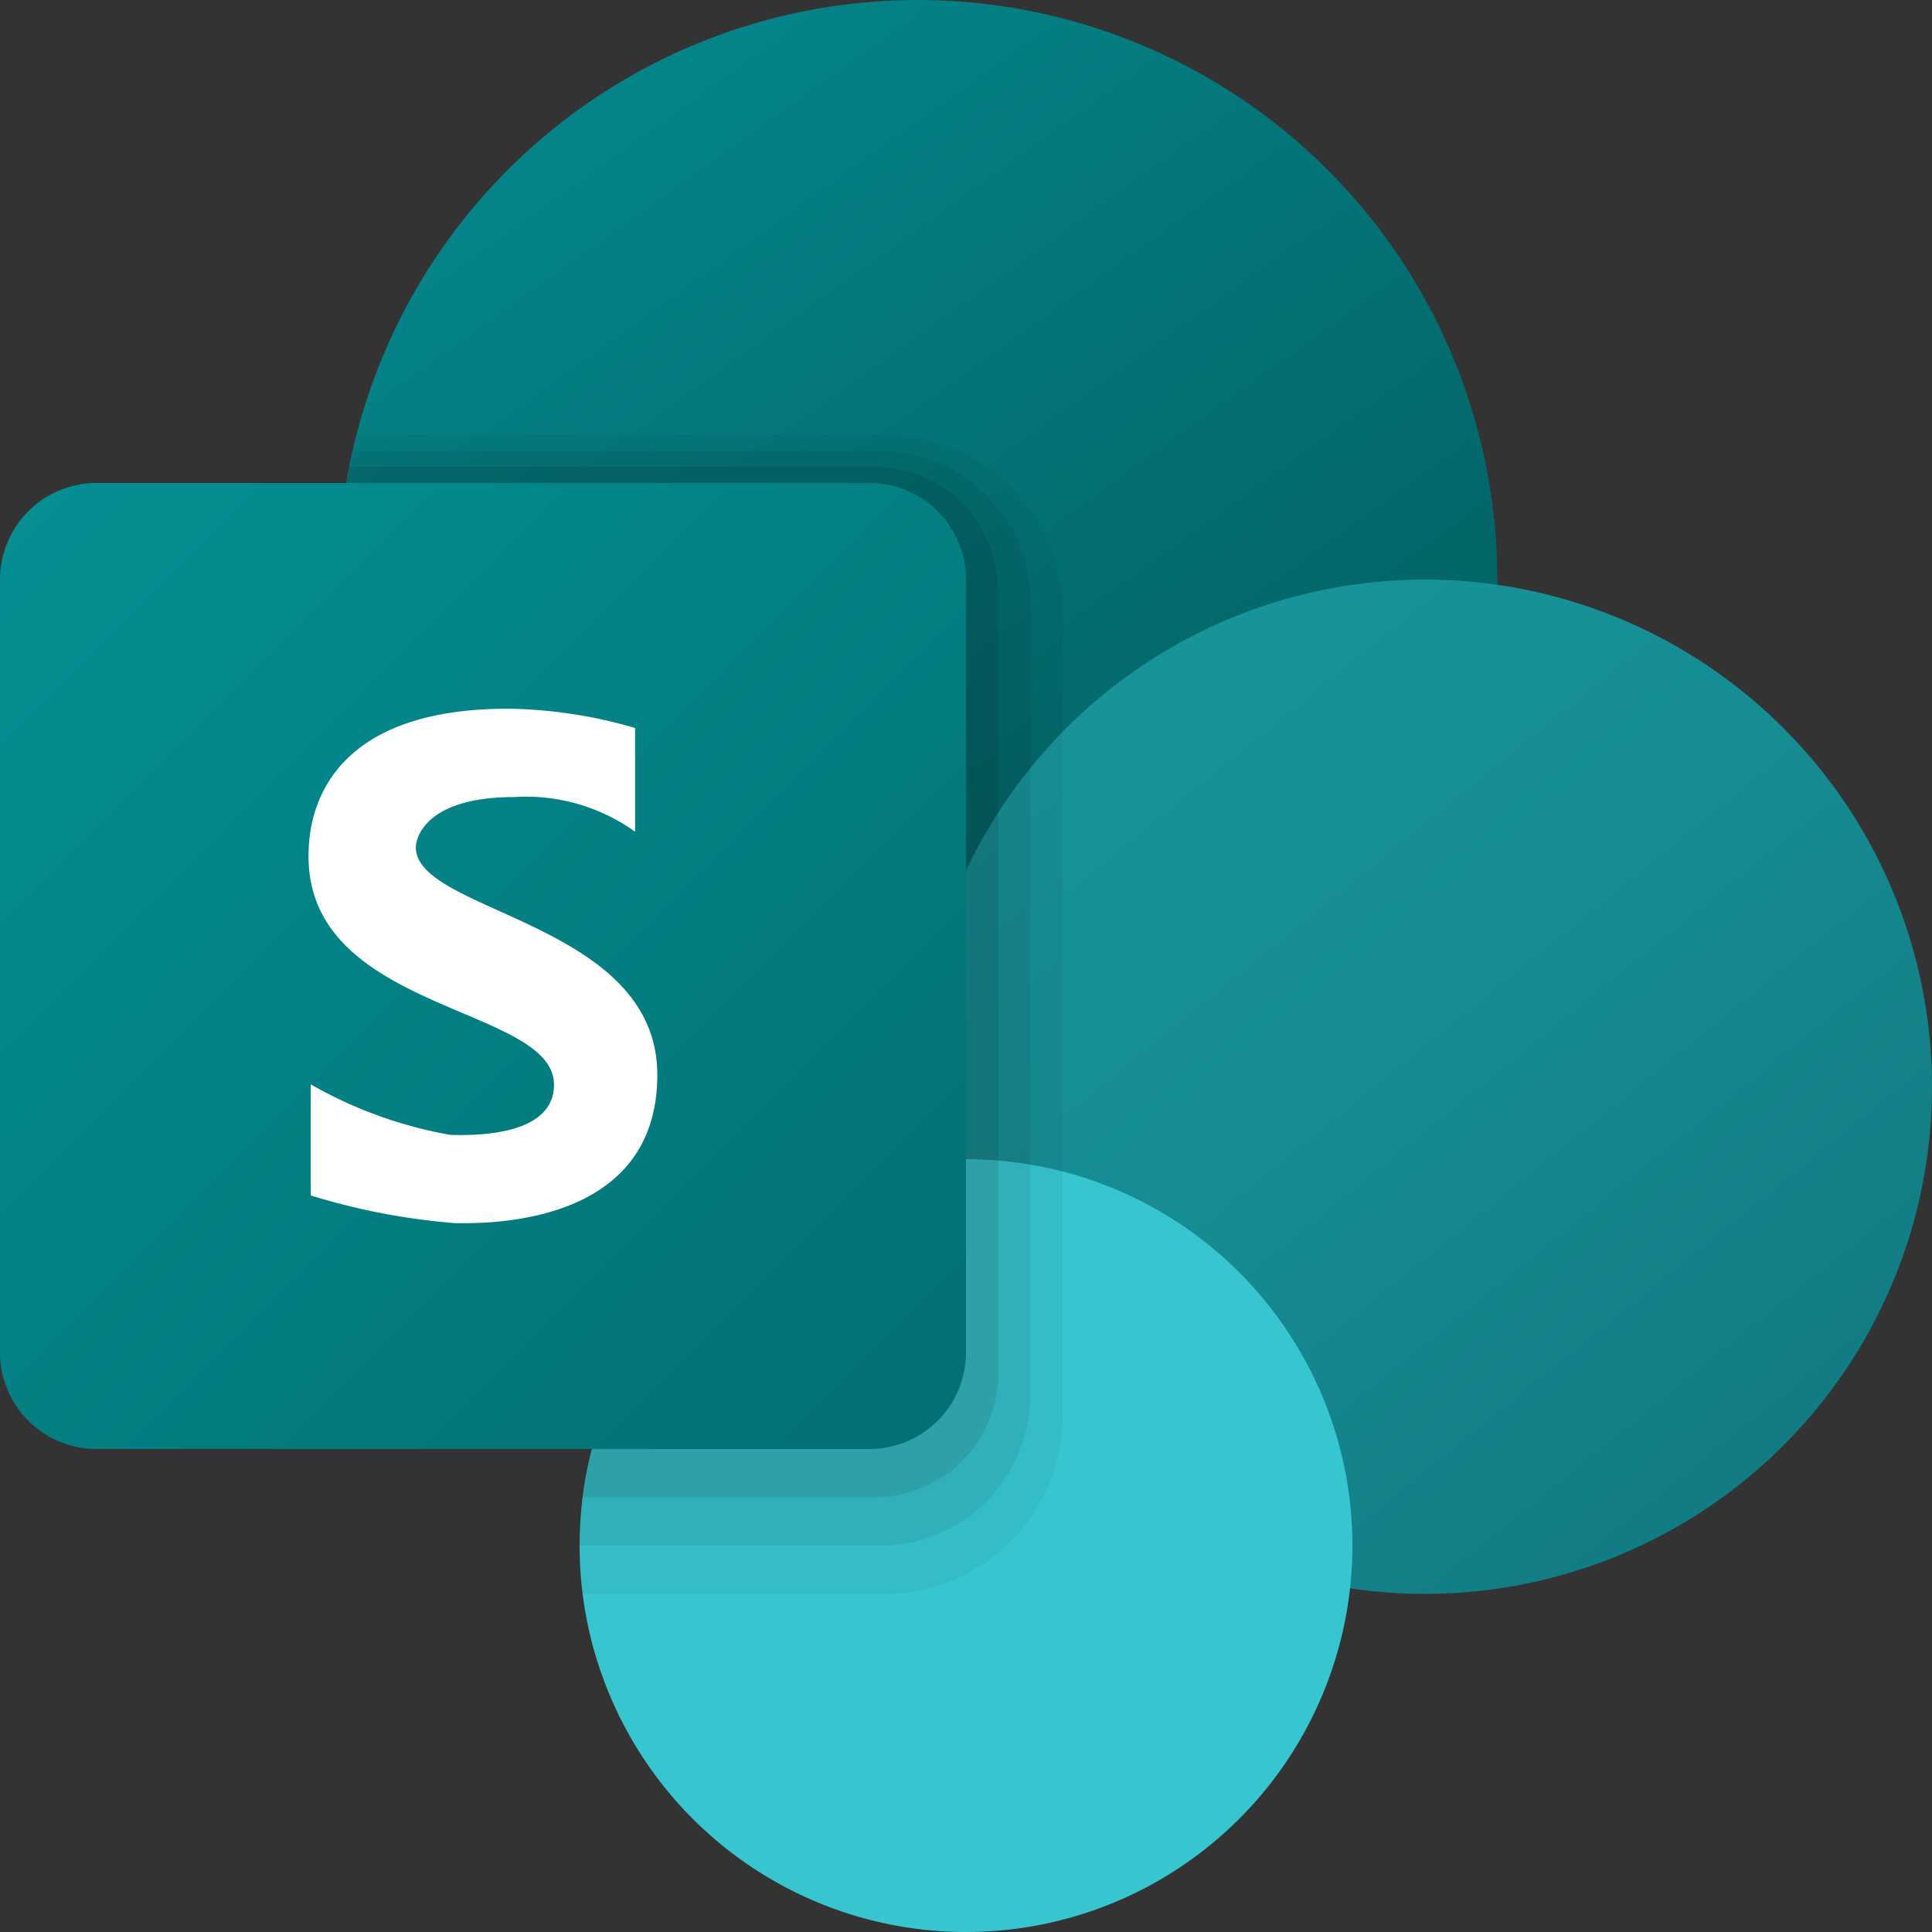 <svg xmlns="http://www.w3.org/2000/svg" xmlns:xlink="http://www.w3.org/1999/xlink" width="40" height="40" viewBox="0 0 40 40">
  <rect x="0" y="0" width="40" height="40" fill="#333333" stroke="none"/>
  <defs>
    <linearGradient id="linear-gradient" x1="0.214" y1="0.101" x2="0.641" y2="0.696" gradientUnits="objectBoundingBox">
      <stop offset="0" stop-color="#048489"/>
      <stop offset="1" stop-color="#03676a"/>
    </linearGradient>
    <linearGradient id="linear-gradient-2" x1="0.196" y1="0.125" x2="0.858" y2="0.943" gradientUnits="objectBoundingBox">
      <stop offset="0" stop-color="#18939a"/>
      <stop offset="0.41" stop-color="#168c93"/>
      <stop offset="1" stop-color="#117981"/>
    </linearGradient>
    <linearGradient id="linear-gradient-3" y1="0.5" x2="1" y2="0.5" gradientUnits="objectBoundingBox">
      <stop offset="0" stop-color="#37c6d0"/>
      <stop offset="1" stop-color="#37c6d0"/>
    </linearGradient>
    <linearGradient id="linear-gradient-4" x1="0.029" y1="0.029" x2="0.971" y2="0.971" gradientUnits="objectBoundingBox">
      <stop offset="0" stop-color="#058f92"/>
      <stop offset="1" stop-color="#027074"/>
    </linearGradient>
  </defs>
  <g id="icons8-microsoft-sharepoint-2019" transform="translate(-4 -4)">
    <path id="Path_149" data-name="Path 149" d="M23,4A12,12,0,1,0,35,16,12,12,0,0,0,23,4Z" fill="url(#linear-gradient)"/>
    <path id="Path_150" data-name="Path 150" d="M33.5,16A10.5,10.5,0,1,0,44,26.5,10.5,10.5,0,0,0,33.5,16Z" fill="url(#linear-gradient-2)"/>
    <path id="Path_151" data-name="Path 151" d="M24,28a8,8,0,1,0,8,8A8,8,0,0,0,24,28Z" fill="url(#linear-gradient-3)"/>
    <path id="Path_152" data-name="Path 152" d="M22.319,13H11.393A11.959,11.959,0,0,0,23,28c.04,0,.078-.006.118-.006l.009.056A7.946,7.946,0,0,0,16.069,37h6.25A3.681,3.681,0,0,0,26,33.319V16.681A3.681,3.681,0,0,0,22.319,13Z" opacity="0.05"/>
    <path id="Path_153" data-name="Path 153" d="M16,36h6.213a3.121,3.121,0,0,0,3.121-3.121V16.454a3.121,3.121,0,0,0-3.121-3.121h-10.9A11.969,11.969,0,0,0,23,28c.04,0,.078-.006.118-.006l.009.056A8,8,0,0,0,16,36Z" opacity="0.07"/>
    <path id="Path_154" data-name="Path 154" d="M22.106,13.667H11.231A11.991,11.991,0,0,0,23,28c.04,0,.078-.006.118-.006l.009.056A8,8,0,0,0,16.07,35h6.037a2.56,2.56,0,0,0,2.56-2.56V16.227A2.561,2.561,0,0,0,22.106,13.667Z" opacity="0.09"/>
    <path id="Path_155" data-name="Path 155" d="M22,34H6a2,2,0,0,1-2-2V16a2,2,0,0,1,2-2H22a2,2,0,0,1,2,2V32A2,2,0,0,1,22,34Z" fill="url(#linear-gradient-4)"/>
    <path id="Path_156" data-name="Path 156" d="M10.432,28.75v-2.3a8.958,8.958,0,0,0,2.9,1.048c.3,0,2.138.088,2.138-1.041,0-1.633-5.082-1.494-5.082-4.725,0-.536.066-3.059,4.133-3.059a9.755,9.755,0,0,1,2.628.4v2.147a3.871,3.871,0,0,0-2.5-.718c-1.877,0-2.04.883-2.04,1.041,0,1.359,5,1.544,5,4.711S14,29.325,13.434,29.325A13.847,13.847,0,0,1,10.432,28.75Z" fill="#fff"/>
  </g>
</svg>
